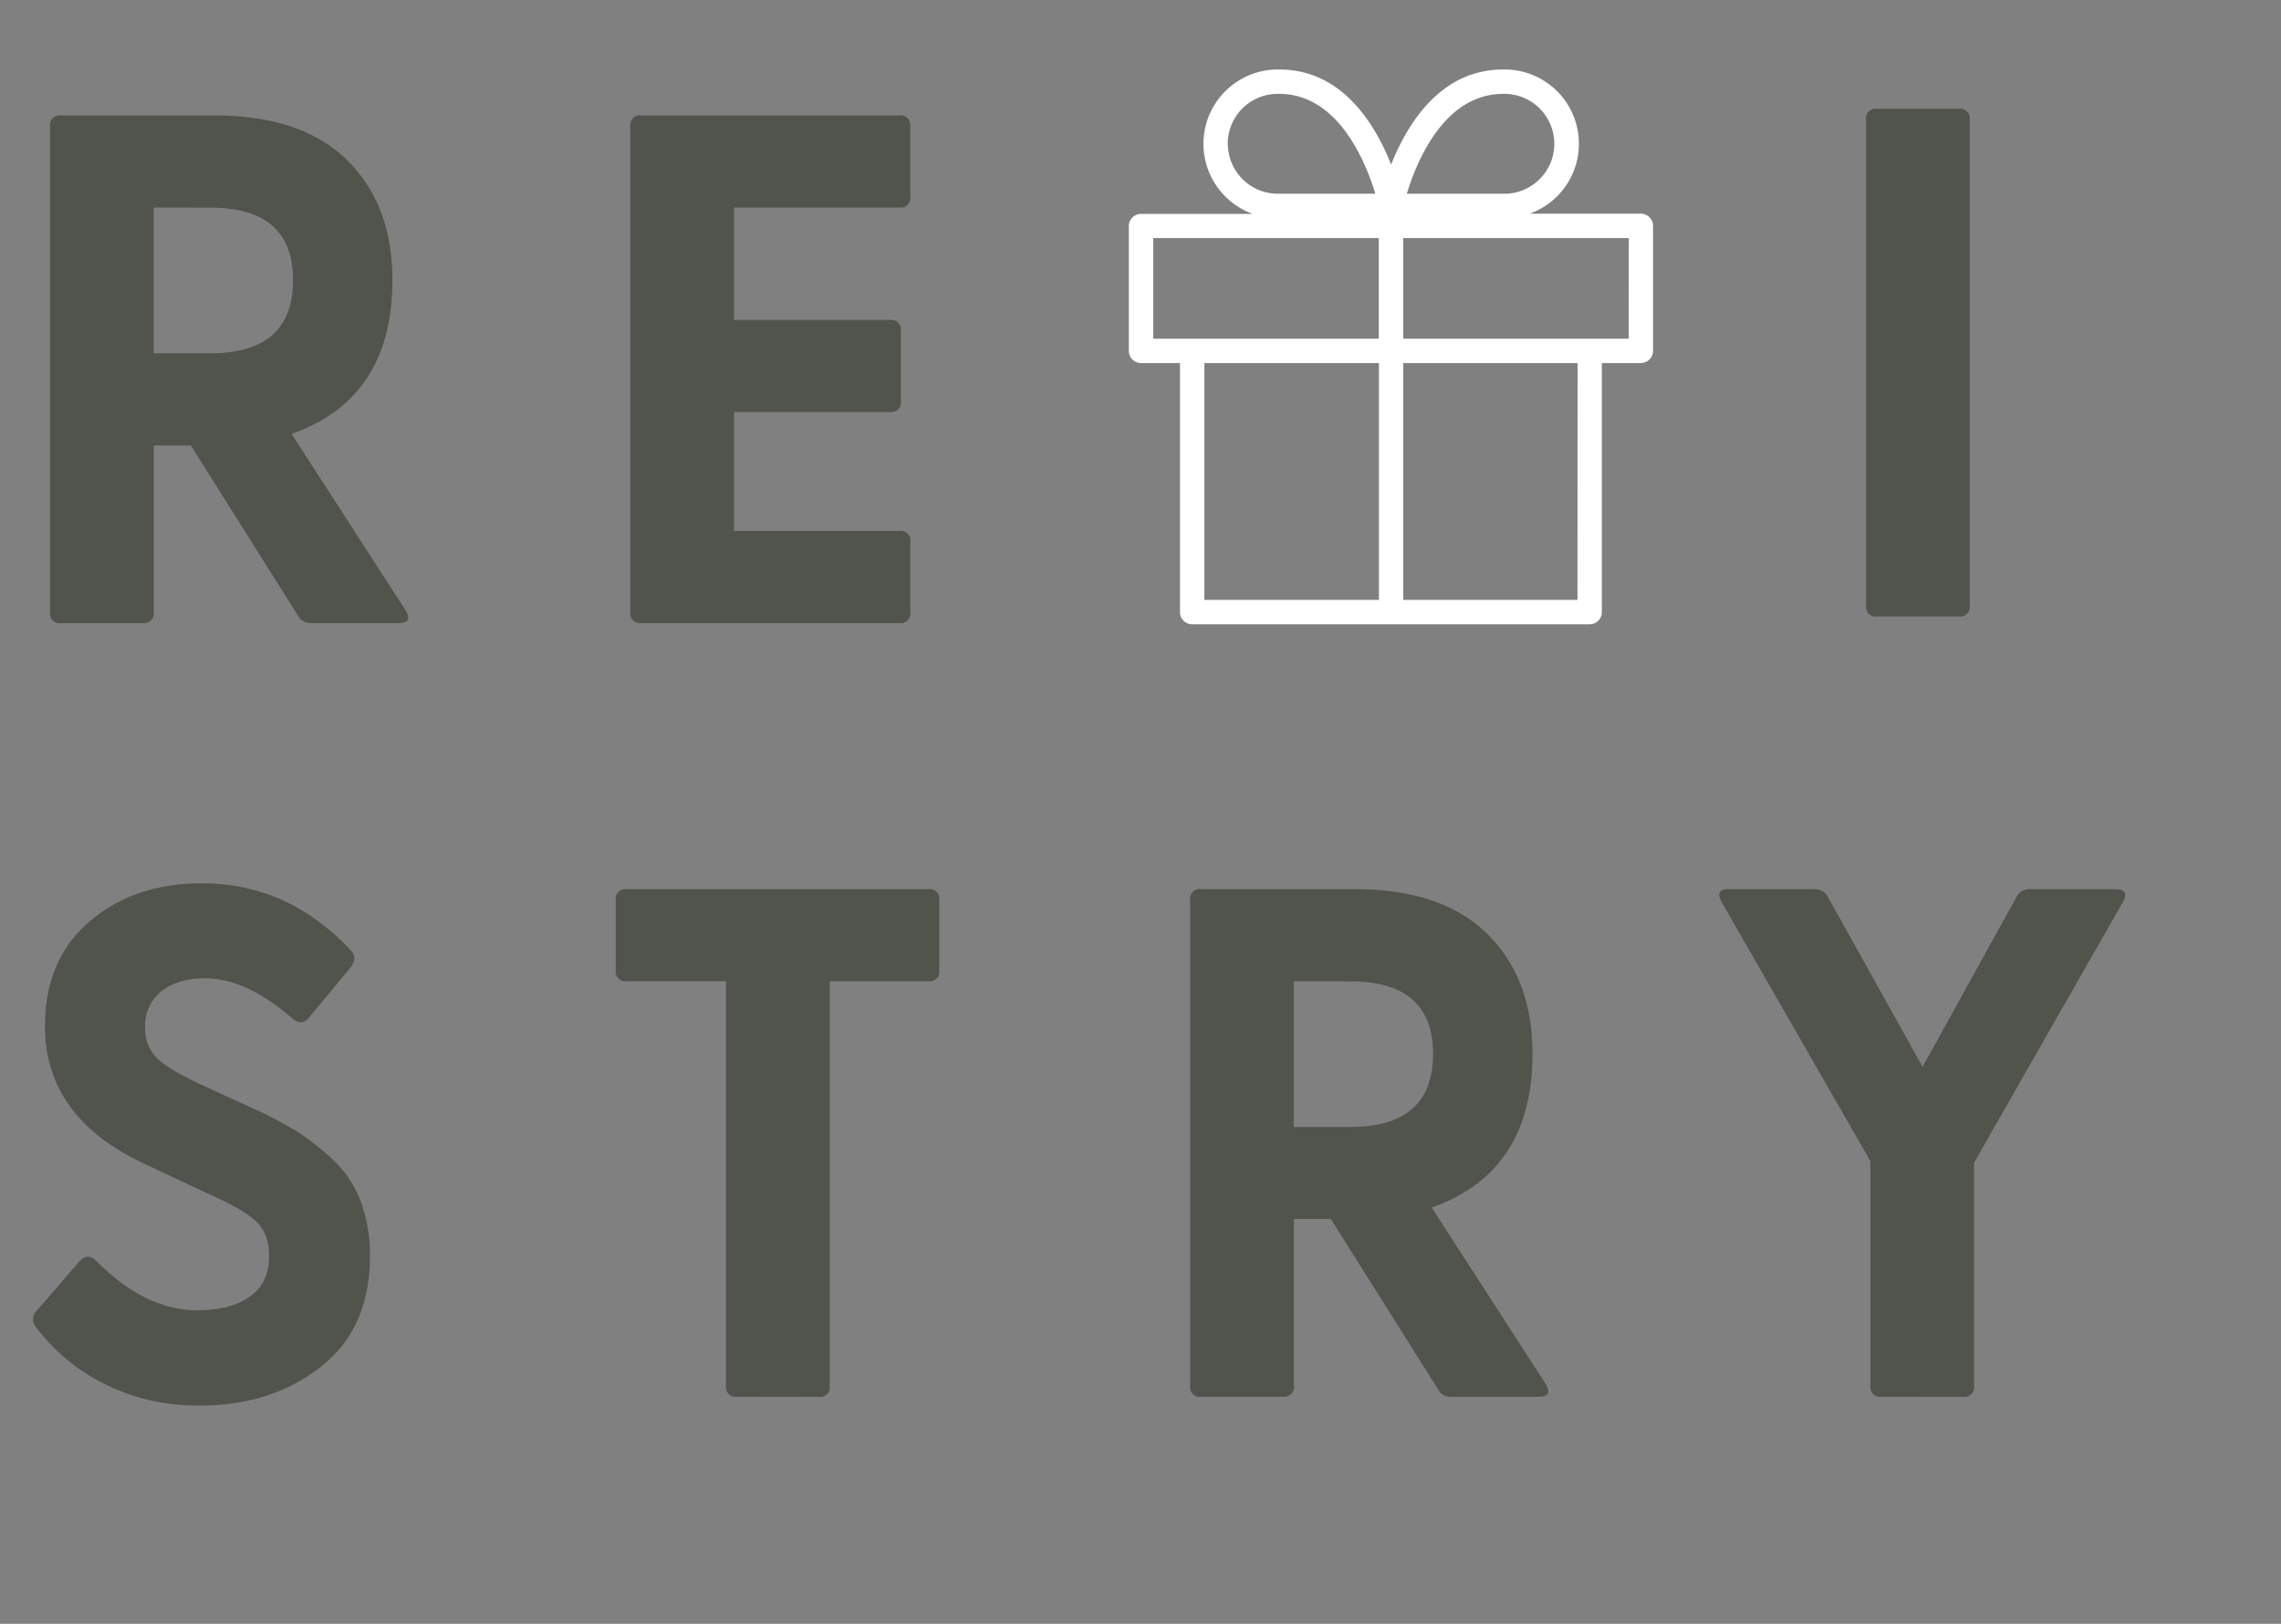 <svg id="Layer_1" data-name="Layer 1" xmlns="http://www.w3.org/2000/svg" viewBox="0 0 561.75 399.92"><rect x="0" y="0" width="561.75" height="399.92" fill="#808080" stroke="none"/><defs><style>.cls-1,.cls-4{opacity:0.5;}.cls-2,.cls-4{isolation:isolate;}.cls-3{fill:#20271a;}.cls-5{fill:#fff;}</style></defs><g id="S" class="cls-1"><g class="cls-2"><path class="cls-3" d="M49.3,346.15a50.52,50.52,0,0,1-24-5.53A47.2,47.2,0,0,1,8.75,326.68a2.83,2.83,0,0,1,.36-3.93l10.36-12q2-2.32,4.11-.36,12,12.31,25.19,12.32,8,0,12.77-3.39t4.73-10q0-5.72-3.48-8.76T51.27,294l-15.19-7.14q-25-11.43-25-34.12,0-16.42,11-25.81t27.6-9.38q21.25,0,36.62,16.43,1.78,1.8.18,4.11L76.28,250.41c-1.2,1.55-2.51,1.78-3.94.71q-11.61-10.19-21.79-10.18c-4.52,0-8.13,1.07-10.8,3.22a10.6,10.6,0,0,0-4,8.75,10.22,10.22,0,0,0,3.21,8q3.21,2.85,11.43,6.61l12.87,5.89a97.17,97.17,0,0,1,10.18,5.45,58.3,58.3,0,0,1,8.66,6.88A26.78,26.78,0,0,1,88.87,296a37.58,37.58,0,0,1,2.23,13.4q0,17.86-12.23,27.33T49.3,346.15Z"/></g></g><g id="R" class="cls-1"><g class="cls-2"><path class="cls-3" d="M99.85,150.25q2,3.23-1.78,3.22H76.63a3.48,3.48,0,0,1-3.21-1.79L47,109.71H37.87v41.08a2.37,2.37,0,0,1-2.68,2.68H15a2.36,2.36,0,0,1-2.67-2.68V31.11A2.36,2.36,0,0,1,15,28.43H52.7q21.6,0,32.77,11T96.64,69q0,29.11-24.83,37.87Zm-62-99.13V87H51.8q20.37,0,20.37-18,0-17.87-20.37-17.86Z"/></g></g><g id="T" class="cls-1"><g class="cls-2"><path class="cls-3" d="M181.48,344a2.37,2.37,0,0,1-2.68-2.68V241.66H154.33a2.37,2.37,0,0,1-2.68-2.68V221.65a2.37,2.37,0,0,1,2.68-2.68h74.31a2.37,2.37,0,0,1,2.68,2.68V239a2.37,2.37,0,0,1-2.68,2.68H204.35v99.67a2.37,2.37,0,0,1-2.68,2.68Z"/></g></g><g id="E" class="cls-1"><g class="cls-2"><path class="cls-3" d="M157.9,153.47a2.36,2.36,0,0,1-2.67-2.68V31.11a2.36,2.36,0,0,1,2.67-2.68h63.6a2.37,2.37,0,0,1,2.68,2.68V48.44a2.37,2.37,0,0,1-2.68,2.68H180.77V78.8h38.41a2.37,2.37,0,0,1,2.67,2.68V98.81a2.36,2.36,0,0,1-2.67,2.68H180.77v29.29H221.5a2.37,2.37,0,0,1,2.68,2.68v17.33a2.37,2.37,0,0,1-2.68,2.68Z"/></g></g><g class="cls-4"><path class="cls-3" d="M463.33,344a2.37,2.37,0,0,1-2.68-2.68V286L424,222.18c-1.19-2.14-.6-3.21,1.79-3.21h21.07a3.54,3.54,0,0,1,3.22,1.78l23.4,42,23.22-42A3.54,3.54,0,0,1,500,219H521q3.57,0,1.78,3.21l-36.62,64.13v55a2.37,2.37,0,0,1-2.68,2.68Z"/></g><g class="cls-4"><path class="cls-3" d="M462.24,151.83a2.37,2.37,0,0,1-2.68-2.68V29.47a2.37,2.37,0,0,1,2.68-2.68h20.18a2.37,2.37,0,0,1,2.68,2.68V149.15a2.37,2.37,0,0,1-2.68,2.68Z"/></g><g class="cls-4"><path class="cls-3" d="M380.62,340.79q2,3.22-1.78,3.22H357.4a3.48,3.48,0,0,1-3.21-1.79l-26.44-42h-9.11v41.08A2.37,2.37,0,0,1,316,344H295.77a2.36,2.36,0,0,1-2.67-2.68V221.65a2.36,2.36,0,0,1,2.67-2.68h37.7q21.6,0,32.77,11t11.17,29.56q0,29.12-24.83,37.87Zm-62-99.13v35.9h13.93q20.37,0,20.37-18,0-17.86-20.37-17.86Z"/></g><path class="cls-5" d="M404.13,52.63H376.7A18.29,18.29,0,0,0,371,17.12c-.31,0-.62,0-.86,0-15.52,0-23.69,13.66-27.54,23.42-3.85-9.76-12-23.42-27.46-23.42-.32,0-.63,0-.94,0a18.31,18.31,0,0,0-12.14,31.56,18.43,18.43,0,0,0,6.42,4H281a3,3,0,0,0-3,3V86.41a3,3,0,0,0,3,3h9.6v61.34a3,3,0,0,0,3,3h97.89a3,3,0,0,0,3-3V89.41h9.61a3,3,0,0,0,3-3V55.63A3,3,0,0,0,404.13,52.63ZM370.21,23.12c.21,0,.41,0,.63,0a12.3,12.3,0,1,1-.71,24.59H346.47C348.76,40.12,355.51,23.12,370.21,23.12ZM302.36,35.73a12.3,12.3,0,0,1,12-12.61h.7c14.59,0,21.35,17,23.65,24.59H315a12.31,12.31,0,0,1-12.61-12ZM284,58.63h55.56V83.41H284Zm12.6,30.78h43v58.34h-43Zm91.89,58.34H345.59V89.41h42.93Zm12.61-64.34H345.59V58.63h55.54Z"/></svg>